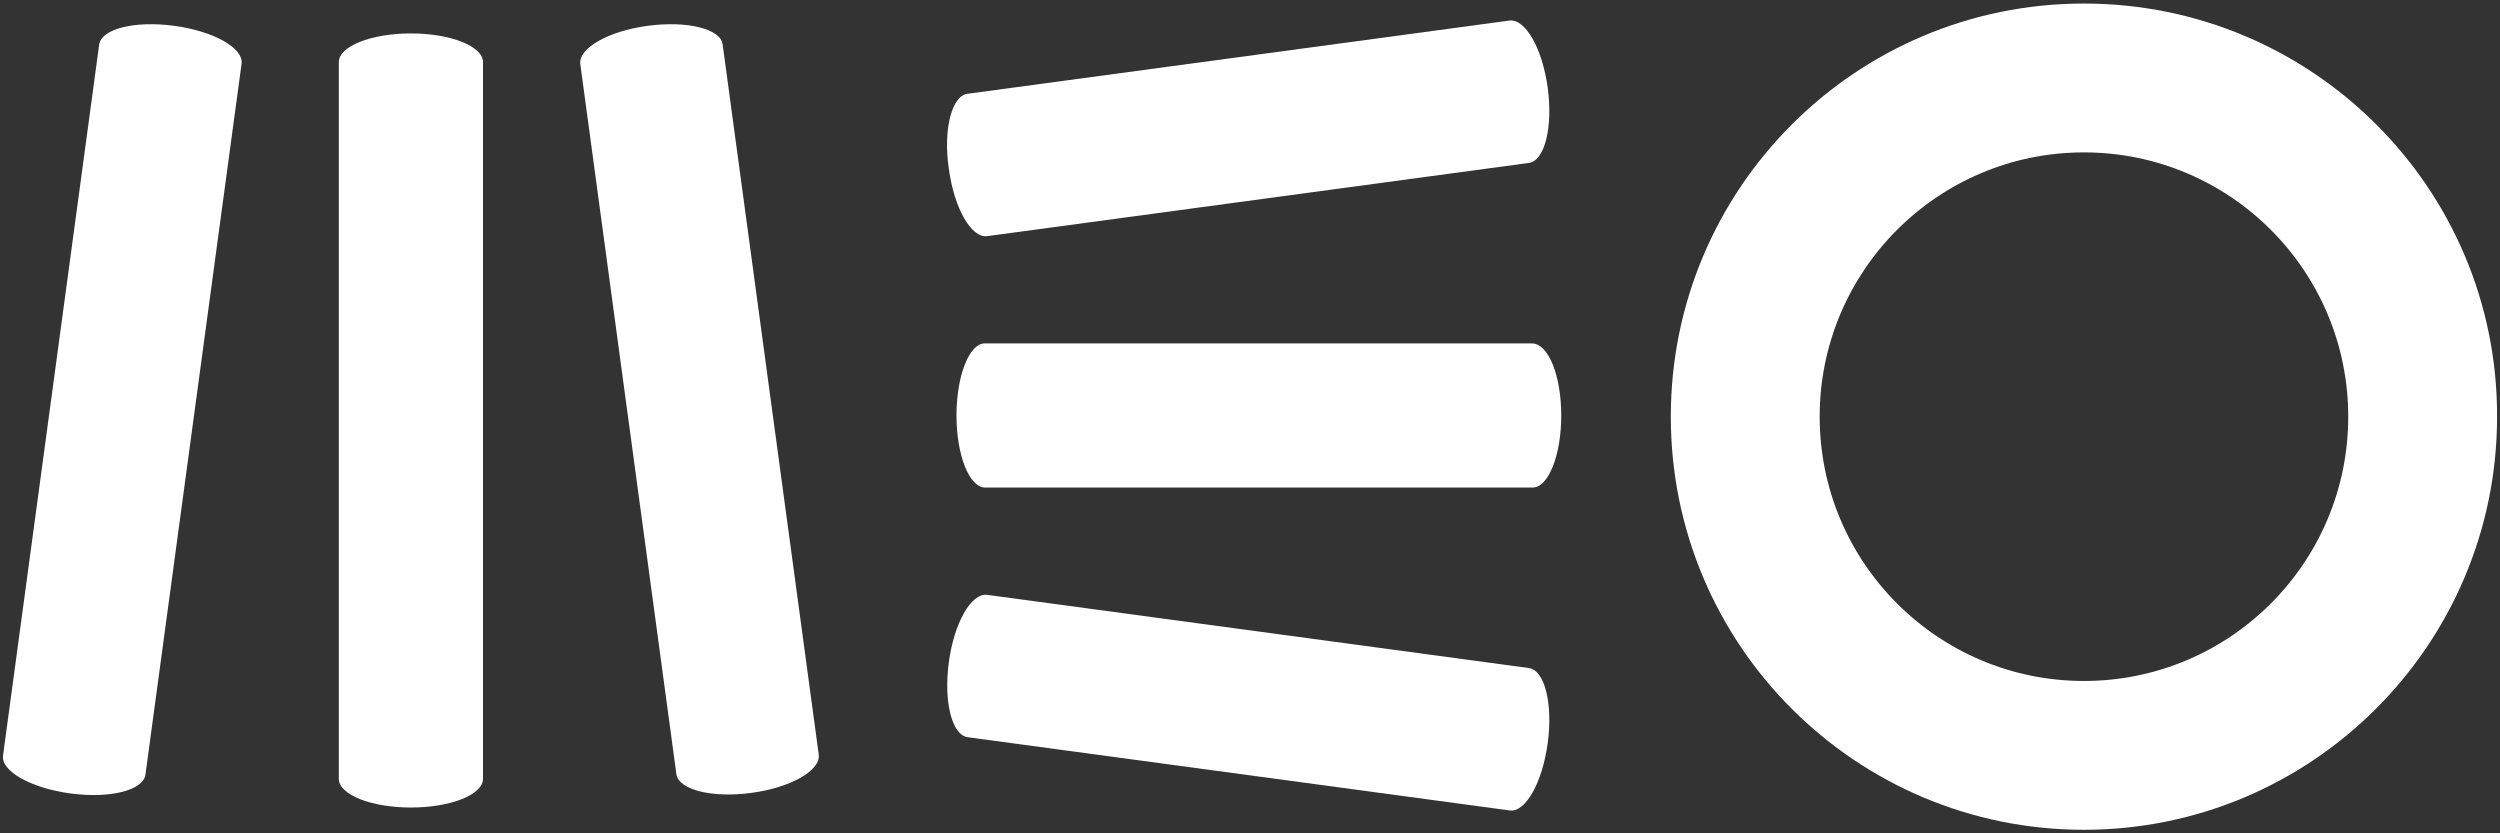 <?xml version="1.0" encoding="utf-8"?>
<!-- Generator: Adobe Illustrator 24.2.0, SVG Export Plug-In . SVG Version: 6.00 Build 0)  -->
<svg version="1.1" id="Layer_1" xmlns="http://www.w3.org/2000/svg" xmlns:xlink="http://www.w3.org/1999/xlink" x="0px" y="0px"
	 viewBox="0 0 1080 360" style="enable-background:new 0 0 1080 360;" xml:space="preserve">
<rect x="0" y="0" width="1080" height="360" fill="#333333" stroke="none"/>
<style type="text/css">
	.st0{fill:#FFFFFF;}
</style>
<g>
	<path class="st0" d="M177.51,14.44c-17.21,0-31.14,5.57-31.14,12.4v309.6c0,6.84,13.92,12.41,31.14,12.41s31.14-5.57,31.14-12.41
		V26.84C208.65,20.01,194.73,14.44,177.51,14.44z"/>
	<path class="st0" d="M75.24,11.15c-16.96-2.28-31.39,1.27-32.4,8.1L1.32,326.32c-1.01,6.84,12.15,14.18,29.11,16.45
		s31.39-1.27,32.4-8.1L104.35,27.6C105.36,20.77,92.2,13.42,75.24,11.15z"/>
	<path class="st0" d="M279.79,11.15c-16.96,2.28-29.87,9.62-29.11,16.46l41.52,306.82c1.01,6.83,15.44,10.38,32.4,8.1
		c16.96-2.28,29.87-9.62,29.11-16.45L312.19,19.25C311.43,12.42,296.75,8.87,279.79,11.15z"/>
	<path class="st0" d="M413.2,179.5c0,17.21,5.57,31.13,12.4,31.13h236.45c6.84,0,12.41-13.92,12.41-31.13
		c0-17.22-5.57-31.14-12.66-31.14H425.35C418.77,148.36,413.2,162.28,413.2,179.5z"/>
	<path class="st0" d="M409.9,286.07c-2.28,16.96,1.27,31.39,8.1,32.4l234.17,31.64c6.83,1.01,14.17-12.15,16.45-29.11
		c2.28-16.96-1.27-31.39-8.1-32.4l-234.17-31.64C419.52,256.2,412.18,269.11,409.9,286.07z"/>
	<path class="st0" d="M409.9,72.92c2.28,16.96,9.62,29.87,16.45,29.11l234.17-31.65c6.83-1.01,10.38-15.44,8.1-32.4
		c-2.28-16.96-9.62-29.87-16.45-29.11L418.01,40.51C411.17,41.27,407.37,55.96,409.9,72.92z"/>
	<path class="st0" d="M900.27,1.53c-98.73,0-178.48,80-178.48,178.47c0,98.73,80,178.47,178.48,178.47
		c98.48,0,178.47-80,178.47-178.47C1078.99,81.52,998.99,1.53,900.27,1.53z M900.27,294.18c-63.04,0-114.17-51.14-114.17-114.18
		c0-63.04,51.14-114.17,114.17-114.17c63.03,0,114.17,51.14,114.17,114.17C1014.44,243.04,963.3,294.18,900.27,294.18z"/>
</g>
</svg>
